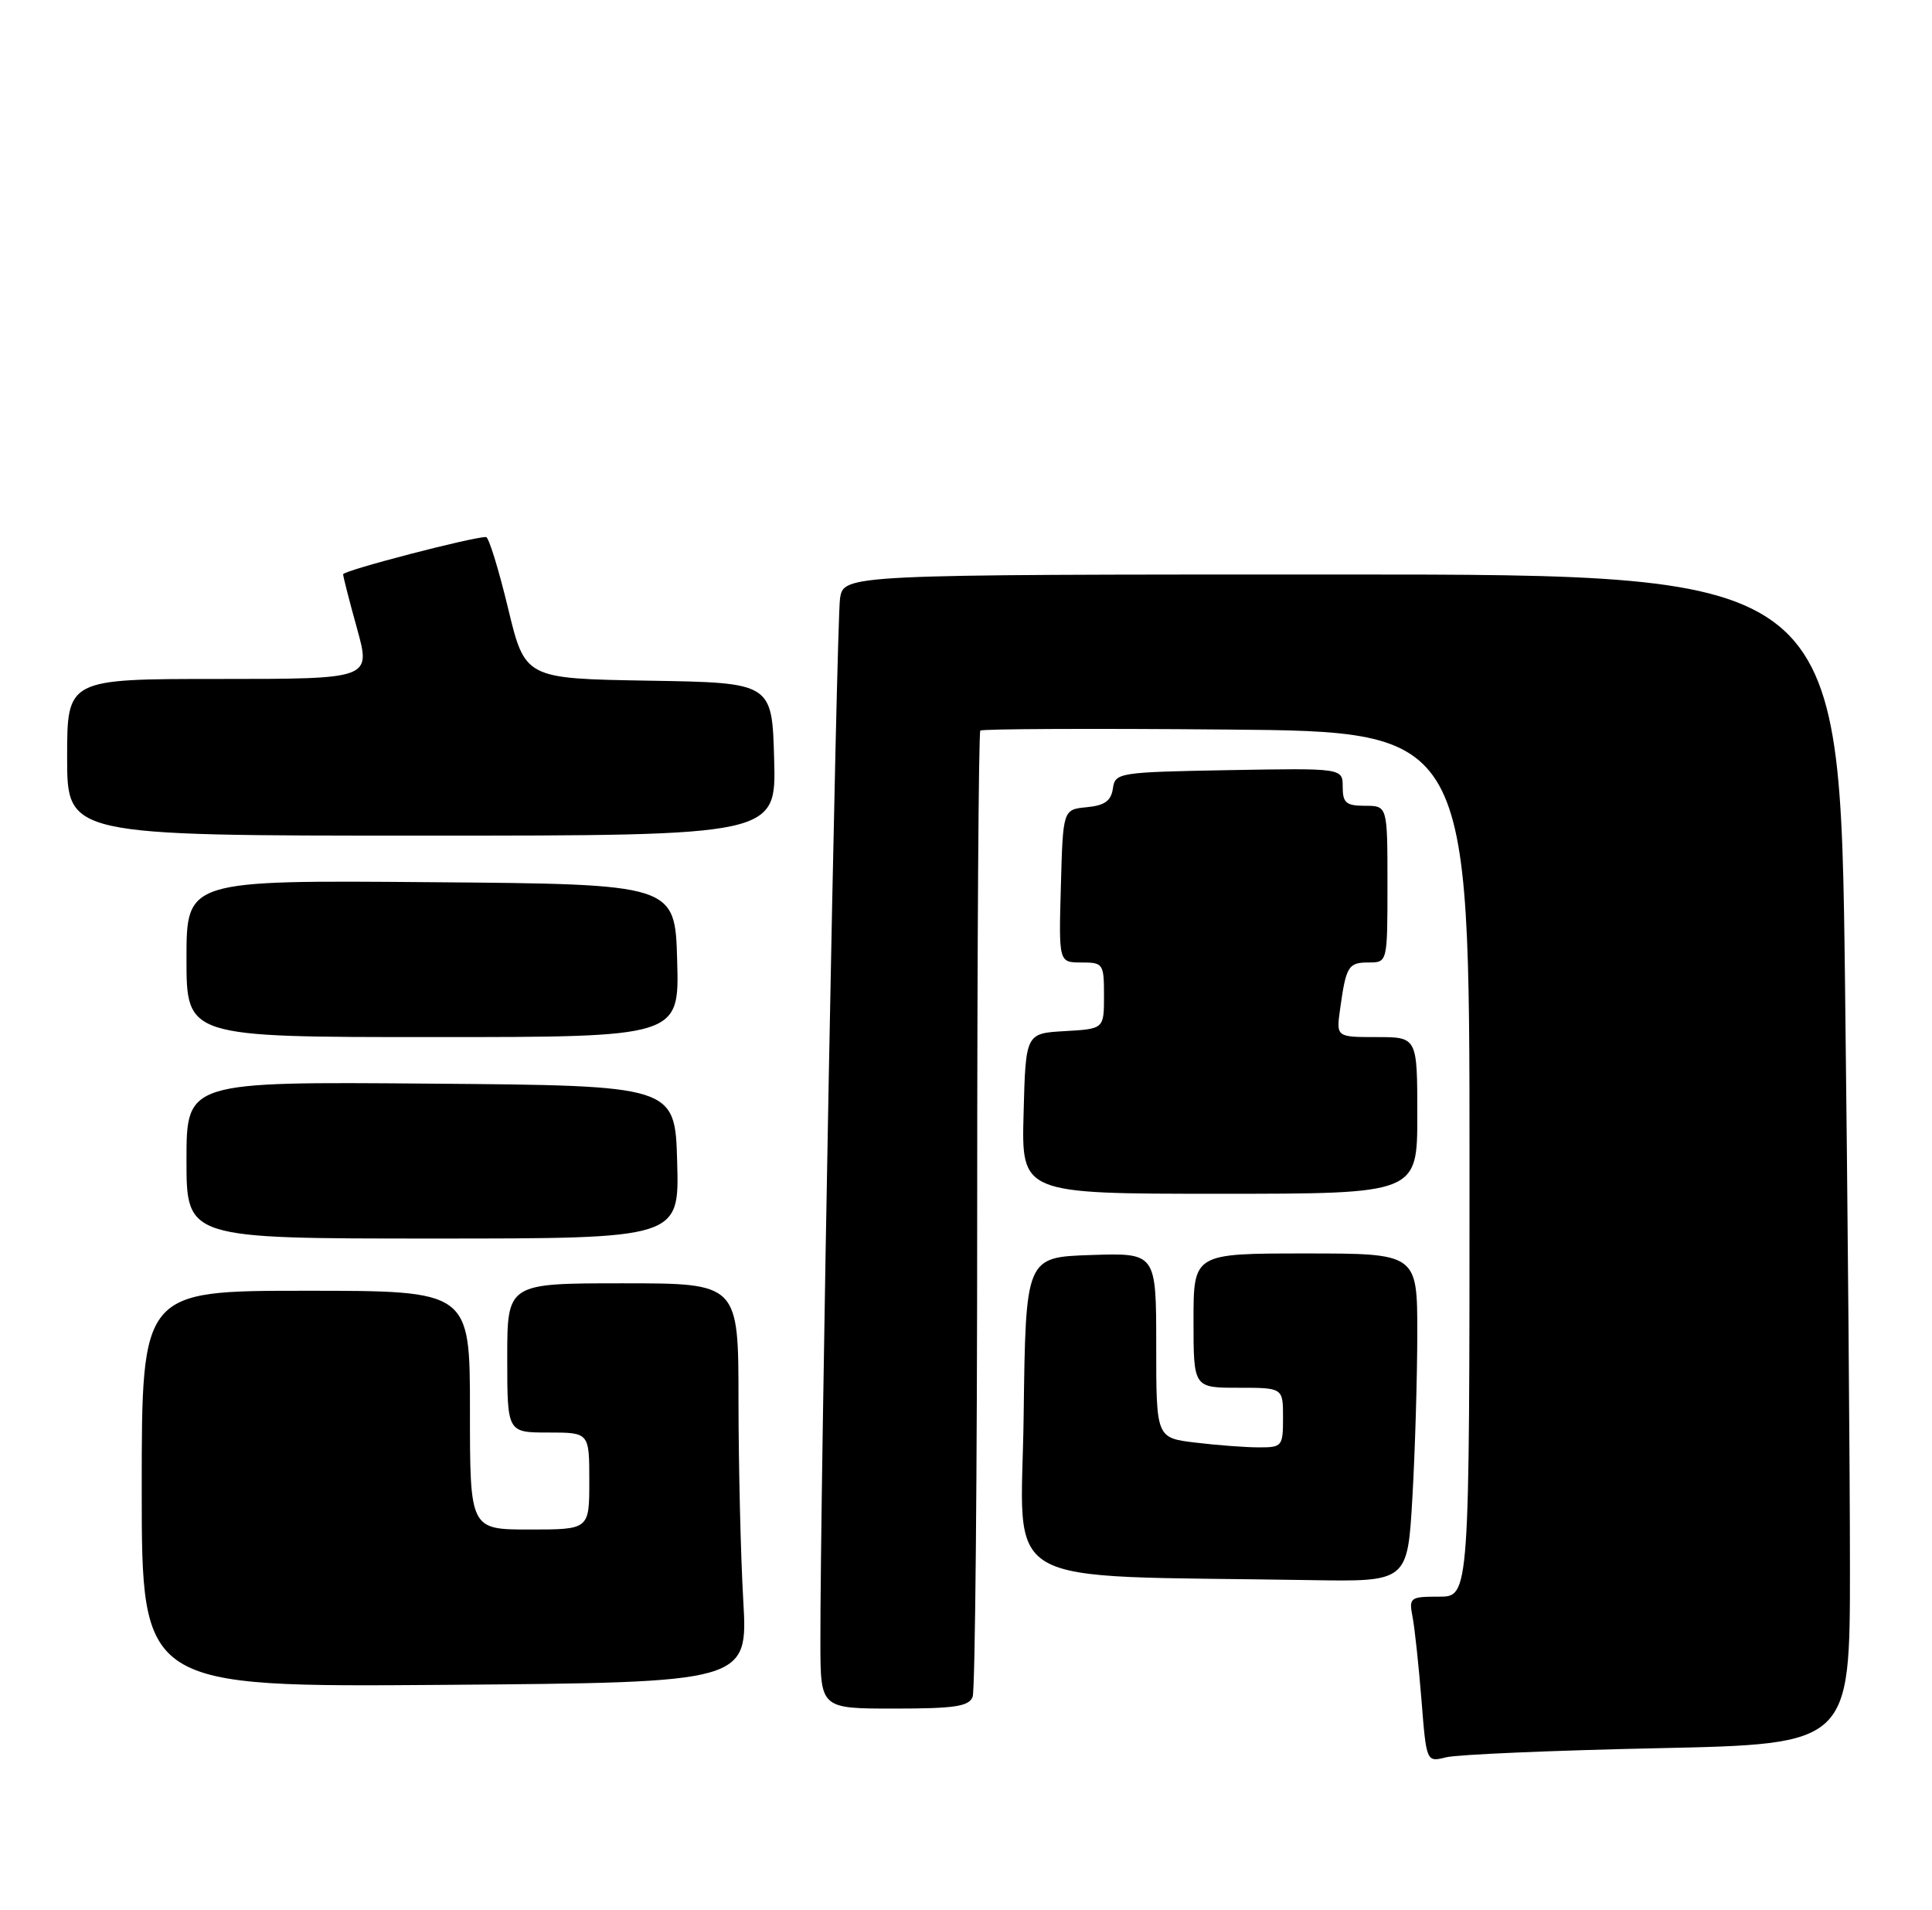 <?xml version="1.0" encoding="UTF-8" standalone="no"?>
<!DOCTYPE svg PUBLIC "-//W3C//DTD SVG 1.1//EN" "http://www.w3.org/Graphics/SVG/1.1/DTD/svg11.dtd" >
<svg xmlns="http://www.w3.org/2000/svg" xmlns:xlink="http://www.w3.org/1999/xlink" version="1.1" viewBox="0 0 259 256">
 <g >
 <path fill="currentColor"
d=" M 222.25 234.31 C 248.00 233.76 248.00 233.76 248.00 210.13 C 248.00 197.13 247.70 161.86 247.34 131.75 C 246.67 77.00 246.67 77.00 179.88 77.00 C 113.09 77.00 113.09 77.00 112.61 80.25 C 112.15 83.32 109.93 201.55 109.98 220.25 C 110.00 229.00 110.00 229.00 119.89 229.00 C 127.99 229.00 129.90 228.71 130.39 227.42 C 130.73 226.55 131.00 197.15 131.00 162.08 C 131.00 127.02 131.19 98.15 131.42 97.92 C 131.64 97.69 146.49 97.62 164.42 97.78 C 197.00 98.05 197.00 98.05 197.00 156.03 C 197.00 214.00 197.00 214.00 192.92 214.00 C 189.01 214.00 188.86 214.11 189.37 216.75 C 189.66 218.26 190.19 223.26 190.56 227.85 C 191.22 236.19 191.22 236.19 193.86 235.53 C 195.31 235.16 208.09 234.61 222.25 234.31 Z  M 99.64 214.50 C 99.29 208.45 99.01 196.41 99.00 187.75 C 99.00 172.00 99.00 172.00 83.50 172.00 C 68.00 172.00 68.00 172.00 68.00 182.00 C 68.00 192.00 68.00 192.00 73.50 192.00 C 79.00 192.00 79.00 192.00 79.00 198.50 C 79.00 205.00 79.00 205.00 71.00 205.00 C 63.00 205.00 63.00 205.00 63.00 189.00 C 63.00 173.00 63.00 173.00 41.00 173.00 C 19.00 173.00 19.00 173.00 19.00 199.57 C 19.00 226.13 19.00 226.13 59.64 225.82 C 100.27 225.50 100.27 225.50 99.64 214.50 Z  M 189.34 200.75 C 189.70 194.56 189.99 184.66 190.00 178.75 C 190.00 168.00 190.00 168.00 175.00 168.00 C 160.00 168.00 160.00 168.00 160.00 177.00 C 160.00 186.00 160.00 186.00 166.00 186.00 C 172.00 186.00 172.00 186.00 172.00 190.00 C 172.00 193.85 171.88 194.00 168.75 193.99 C 166.96 193.99 163.14 193.70 160.25 193.35 C 155.00 192.72 155.00 192.72 155.00 180.32 C 155.00 167.92 155.00 167.92 146.25 168.21 C 137.50 168.50 137.50 168.50 137.23 189.72 C 136.93 213.42 132.85 211.07 175.60 211.78 C 188.69 212.00 188.69 212.00 189.34 200.75 Z  M 90.78 155.75 C 90.50 145.50 90.50 145.50 57.75 145.24 C 25.00 144.97 25.00 144.97 25.00 155.49 C 25.00 166.00 25.00 166.00 58.03 166.00 C 91.07 166.00 91.07 166.00 90.78 155.75 Z  M 190.00 149.50 C 190.00 139.00 190.00 139.00 184.56 139.00 C 179.13 139.00 179.13 139.00 179.65 135.25 C 180.45 129.49 180.75 129.00 183.47 129.00 C 186.00 129.00 186.00 129.00 186.00 118.50 C 186.00 108.00 186.00 108.00 183.00 108.00 C 180.46 108.00 180.00 107.61 180.00 105.47 C 180.00 102.95 180.00 102.95 164.75 103.22 C 149.92 103.49 149.49 103.56 149.19 105.69 C 148.95 107.34 148.09 107.96 145.69 108.19 C 142.50 108.50 142.50 108.50 142.22 118.75 C 141.93 129.00 141.93 129.00 144.97 129.00 C 147.89 129.00 148.00 129.16 148.00 133.45 C 148.00 137.90 148.00 137.90 142.75 138.20 C 137.50 138.50 137.50 138.50 137.22 149.25 C 136.93 160.00 136.93 160.00 163.47 160.00 C 190.00 160.00 190.00 160.00 190.00 149.50 Z  M 90.78 128.75 C 90.50 118.50 90.50 118.50 57.75 118.24 C 25.00 117.97 25.00 117.97 25.00 128.49 C 25.00 139.00 25.00 139.00 58.03 139.00 C 91.07 139.00 91.07 139.00 90.78 128.75 Z  M 103.78 101.75 C 103.50 91.50 103.50 91.50 86.94 91.23 C 70.38 90.95 70.38 90.95 68.10 81.48 C 66.84 76.26 65.52 71.99 65.16 71.98 C 63.40 71.94 46.00 76.47 46.00 76.97 C 46.00 77.28 46.84 80.57 47.87 84.27 C 49.73 91.00 49.73 91.00 29.37 91.00 C 9.00 91.00 9.00 91.00 9.00 101.50 C 9.00 112.00 9.00 112.00 56.53 112.00 C 104.07 112.00 104.07 112.00 103.78 101.75 Z "/>
</g>
</svg>
